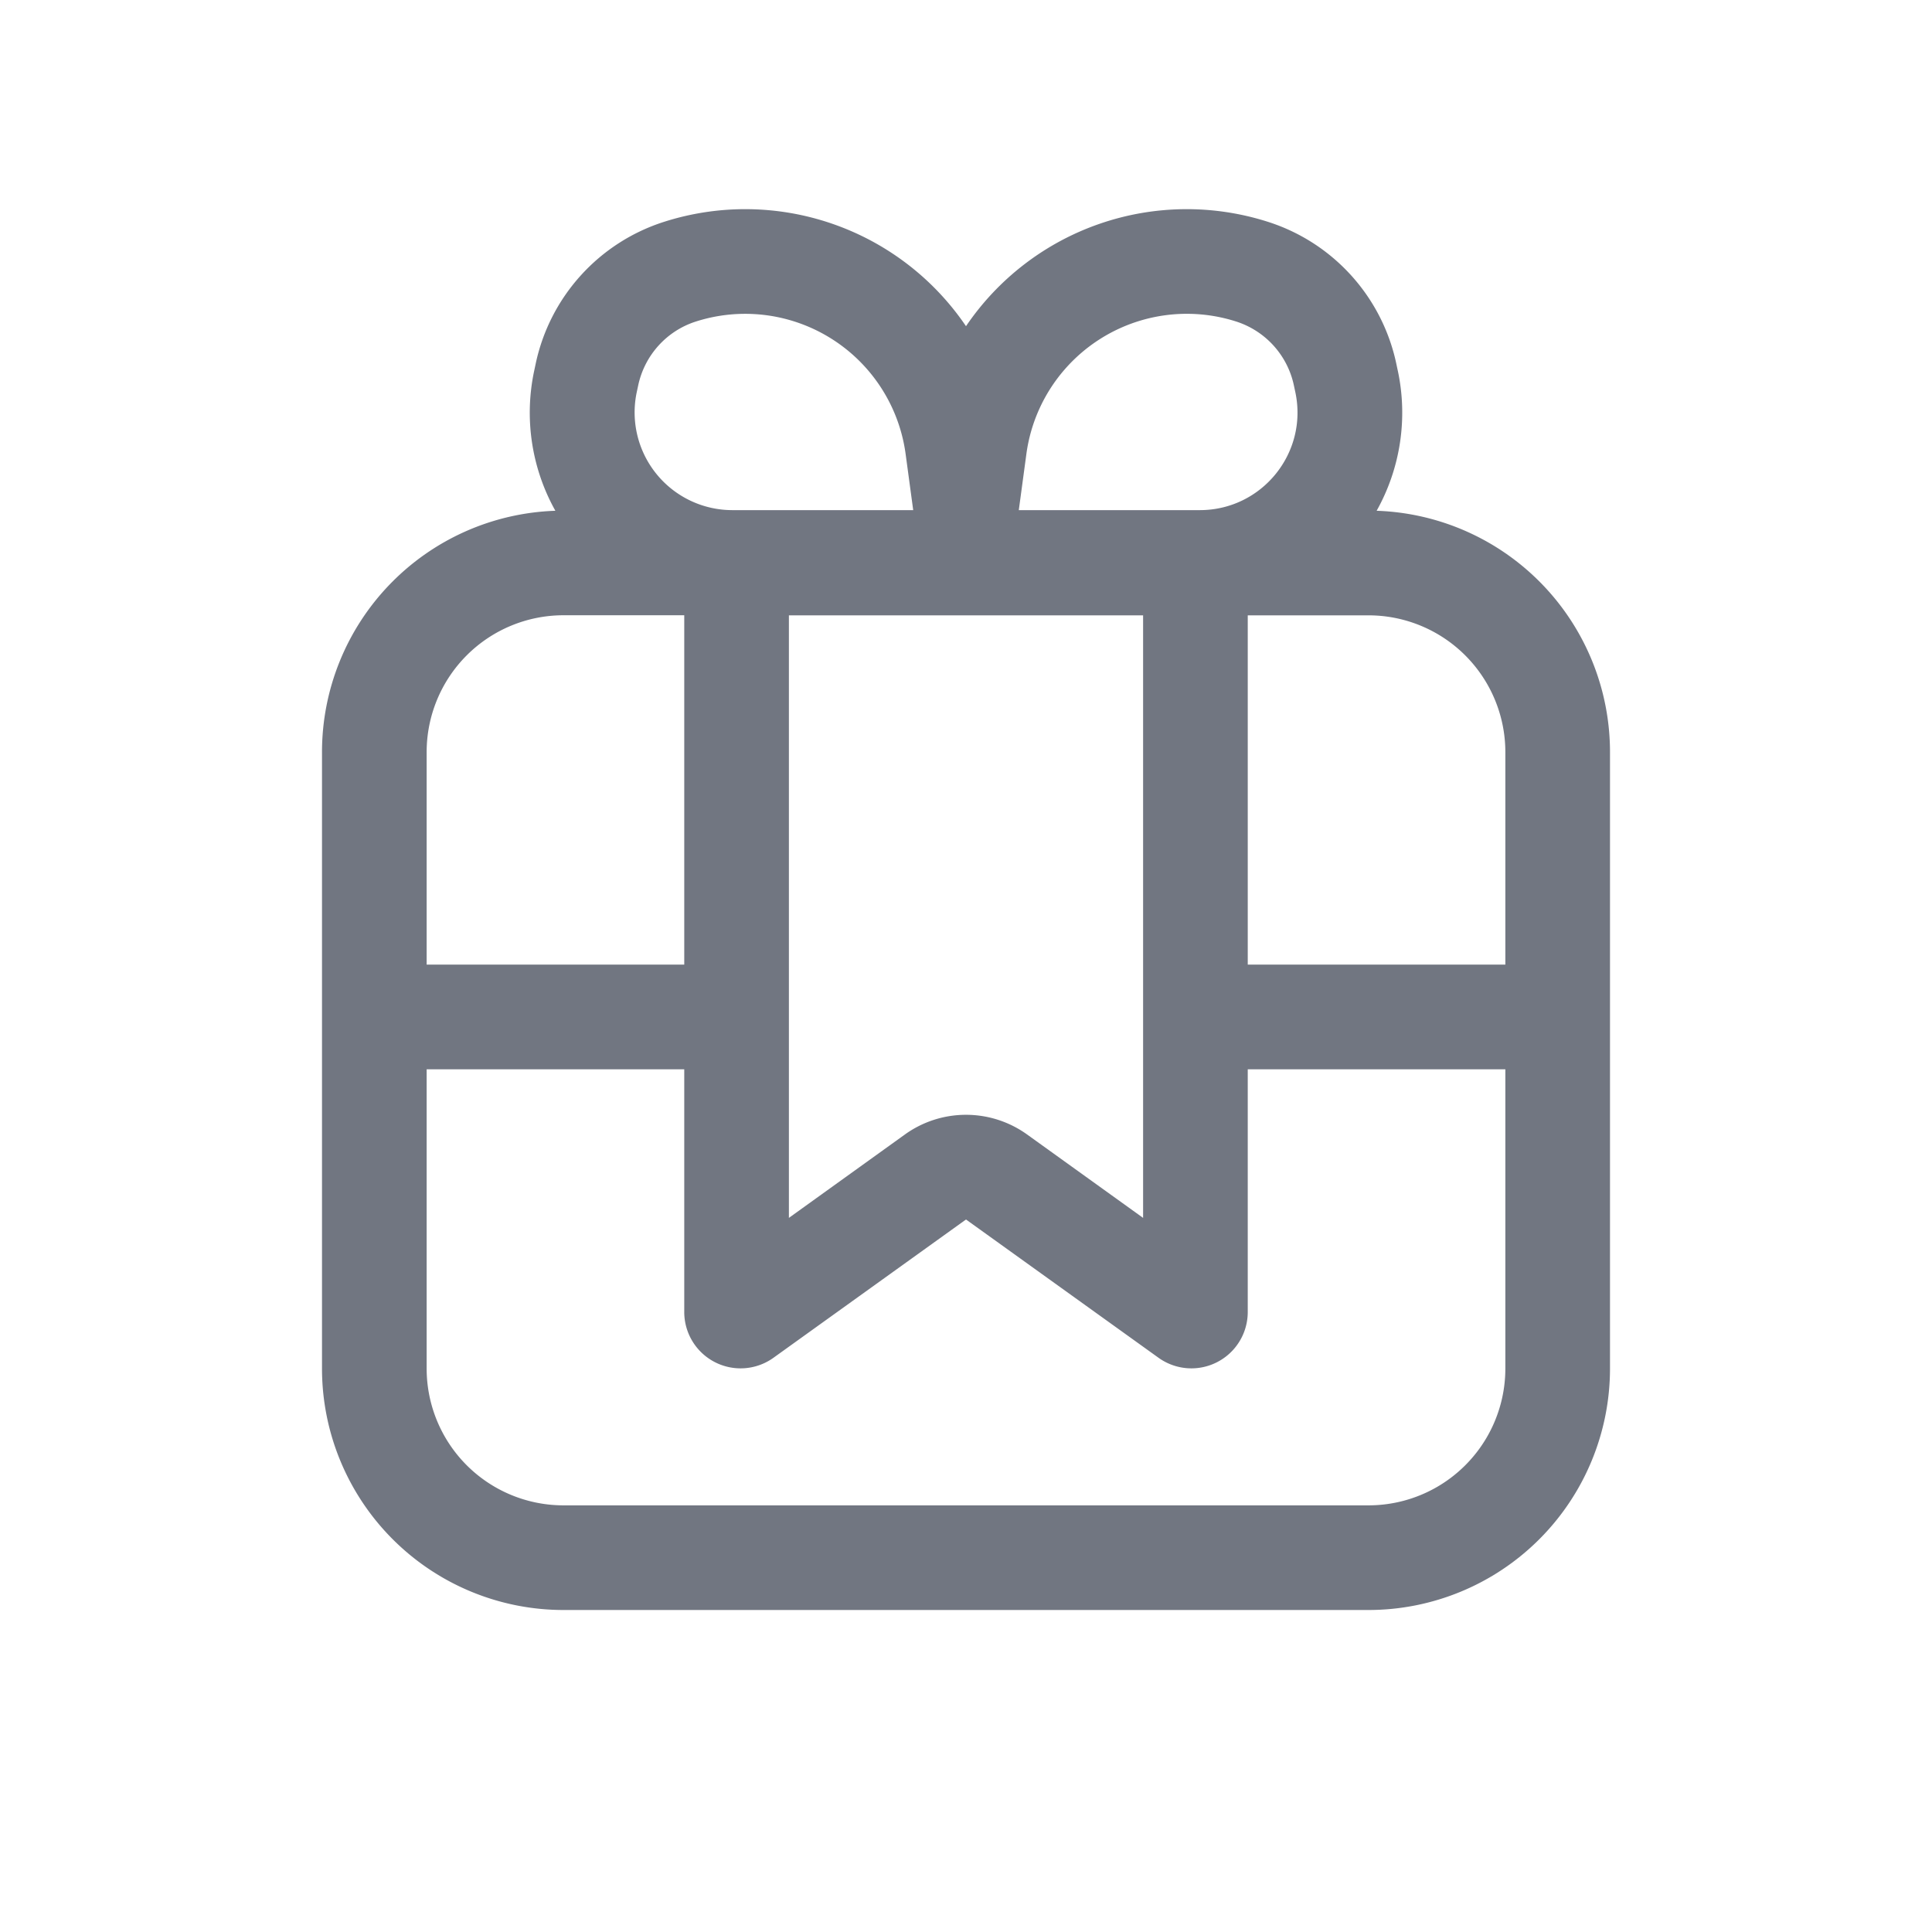 <svg viewBox="0 0 24 24" fill="none" xmlns="http://www.w3.org/2000/svg"><path fill-rule="evenodd" clip-rule="evenodd" d="M17.363 4.6a2.496 2.496 0 01-.262 1.745A3 3 0 0120 9.344V17a3 3 0 01-3 3H7a3 3 0 01-3-3V9.344a3 3 0 012.899-2.999 2.495 2.495 0 01-.262-1.744l.018-.085a2.365 2.365 0 011.593-1.76A3.313 3.313 0 0112 4.052a3.313 3.313 0 013.752-1.296c.808.258 1.416.93 1.593 1.76l.018.085zm-6.02 1.737H9.097a1.214 1.214 0 01-1.187-1.466l.018-.084c.08-.374.353-.677.717-.793A2.011 2.011 0 0111.25 5.64l.094.696v.001zm1.313 0h2.248c.772 0 1.348-.71 1.187-1.466l-.018-.084a1.065 1.065 0 00-.717-.793A2.011 2.011 0 0012.75 5.64l-.094.696v.001zM15.5 7.644H17a1.7 1.7 0 011.7 1.7v2.639h-3.2v-4.34zm0 5.639v3.015a.7.7 0 01-1.108.569L12 15.149l-2.392 1.718a.7.7 0 01-1.108-.569v-3.015H5.3V17A1.7 1.7 0 007 18.7h10a1.7 1.7 0 001.7-1.7v-3.717h-3.2zm-7-1.3H5.3v-2.64a1.7 1.7 0 011.7-1.7h1.5v4.34zm5.7 3.146V7.644H9.8v7.485l1.441-1.036a1.3 1.3 0 011.518 0l1.441 1.036z" fill="#717681"/></svg>